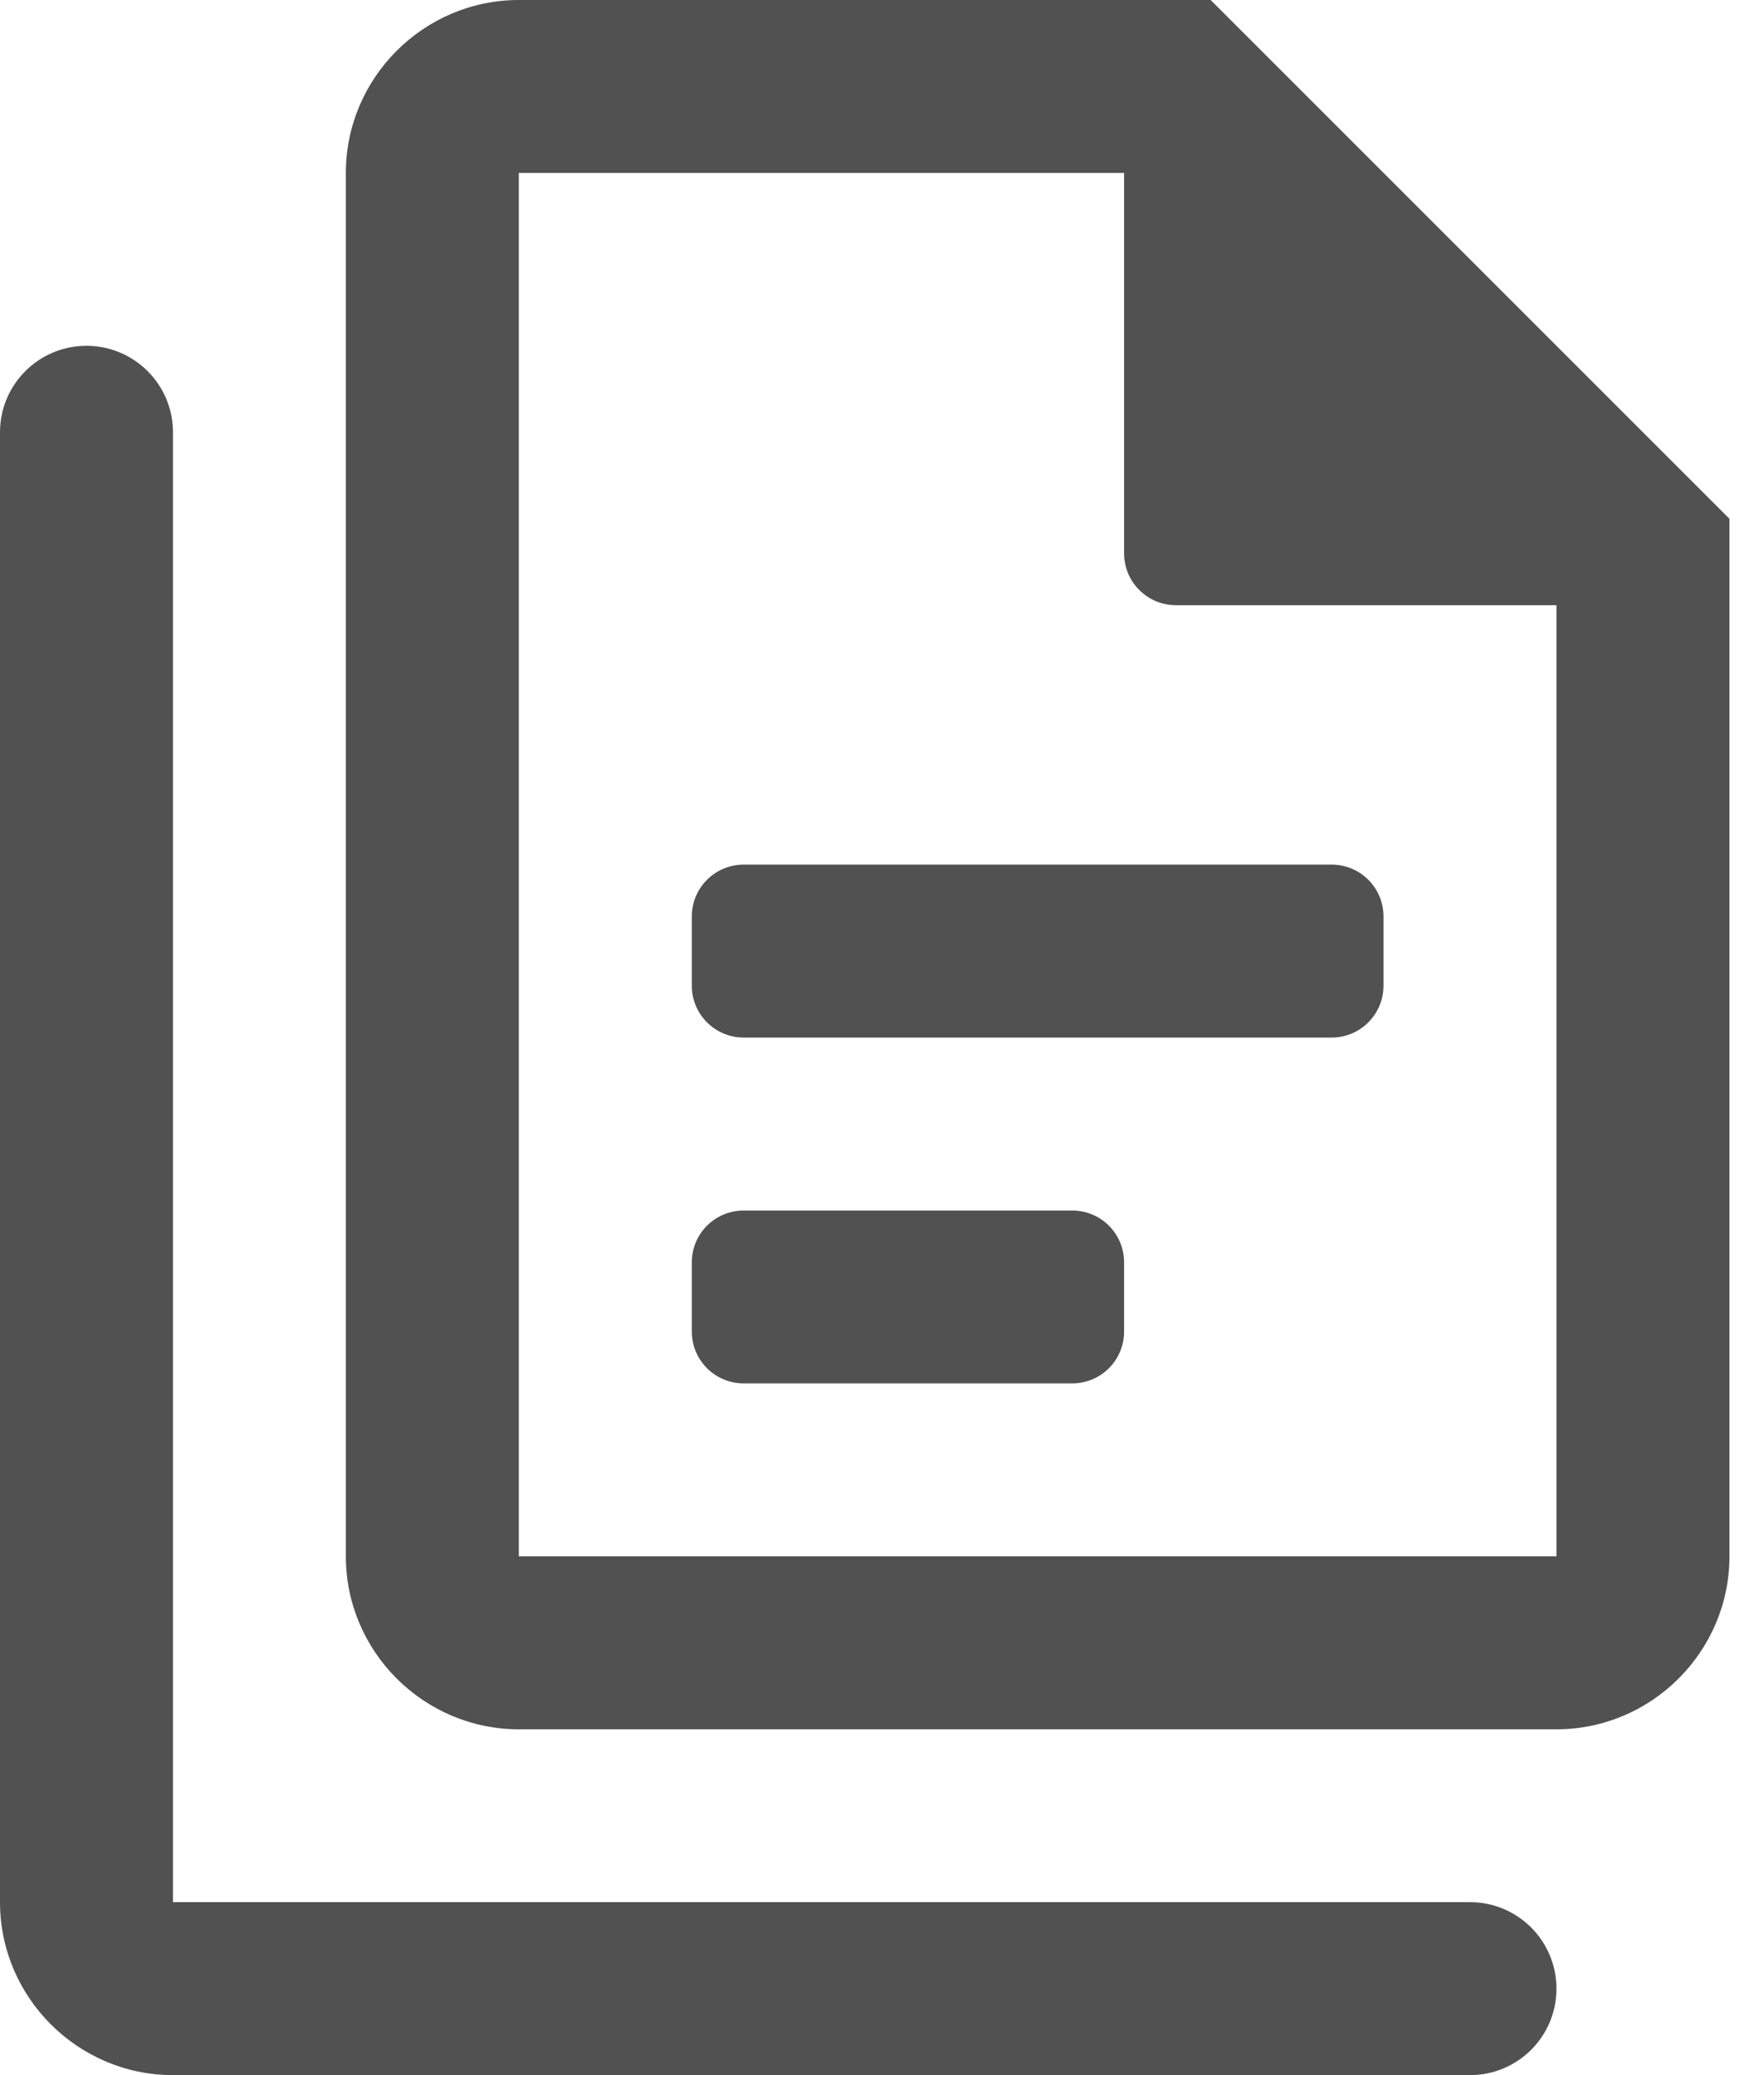 <svg width="17" height="20" viewBox="0 0 17 20" fill="none" xmlns="http://www.w3.org/2000/svg">
<path d="M11.667 0H5C4.083 0 3.333 0.75 3.333 1.667V15C3.333 15.917 4.083 16.667 5 16.667H15C15.917 16.667 16.667 15.917 16.667 15V5L11.667 0ZM15 15H5V1.667H10.833V5.333C10.833 5.609 11.057 5.833 11.333 5.833H15V15ZM0.833 3.333C1.294 3.333 1.667 3.706 1.667 4.167V18.333H14.167C14.627 18.333 15 18.706 15 19.167C15 19.627 14.627 20 14.167 20H1.667C0.75 20 0 19.25 0 18.333V4.167C0 3.706 0.373 3.333 0.833 3.333ZM7.167 8.333C6.891 8.333 6.667 8.557 6.667 8.833V9.5C6.667 9.776 6.891 10 7.167 10H12.833C13.11 10 13.333 9.776 13.333 9.5V8.833C13.333 8.557 13.11 8.333 12.833 8.333H7.167ZM7.167 11.667C6.891 11.667 6.667 11.89 6.667 12.167V12.833C6.667 13.11 6.891 13.333 7.167 13.333H10.333C10.61 13.333 10.833 13.11 10.833 12.833V12.167C10.833 11.89 10.61 11.667 10.333 11.667H7.167Z" fill="#515151"/>
</svg>
